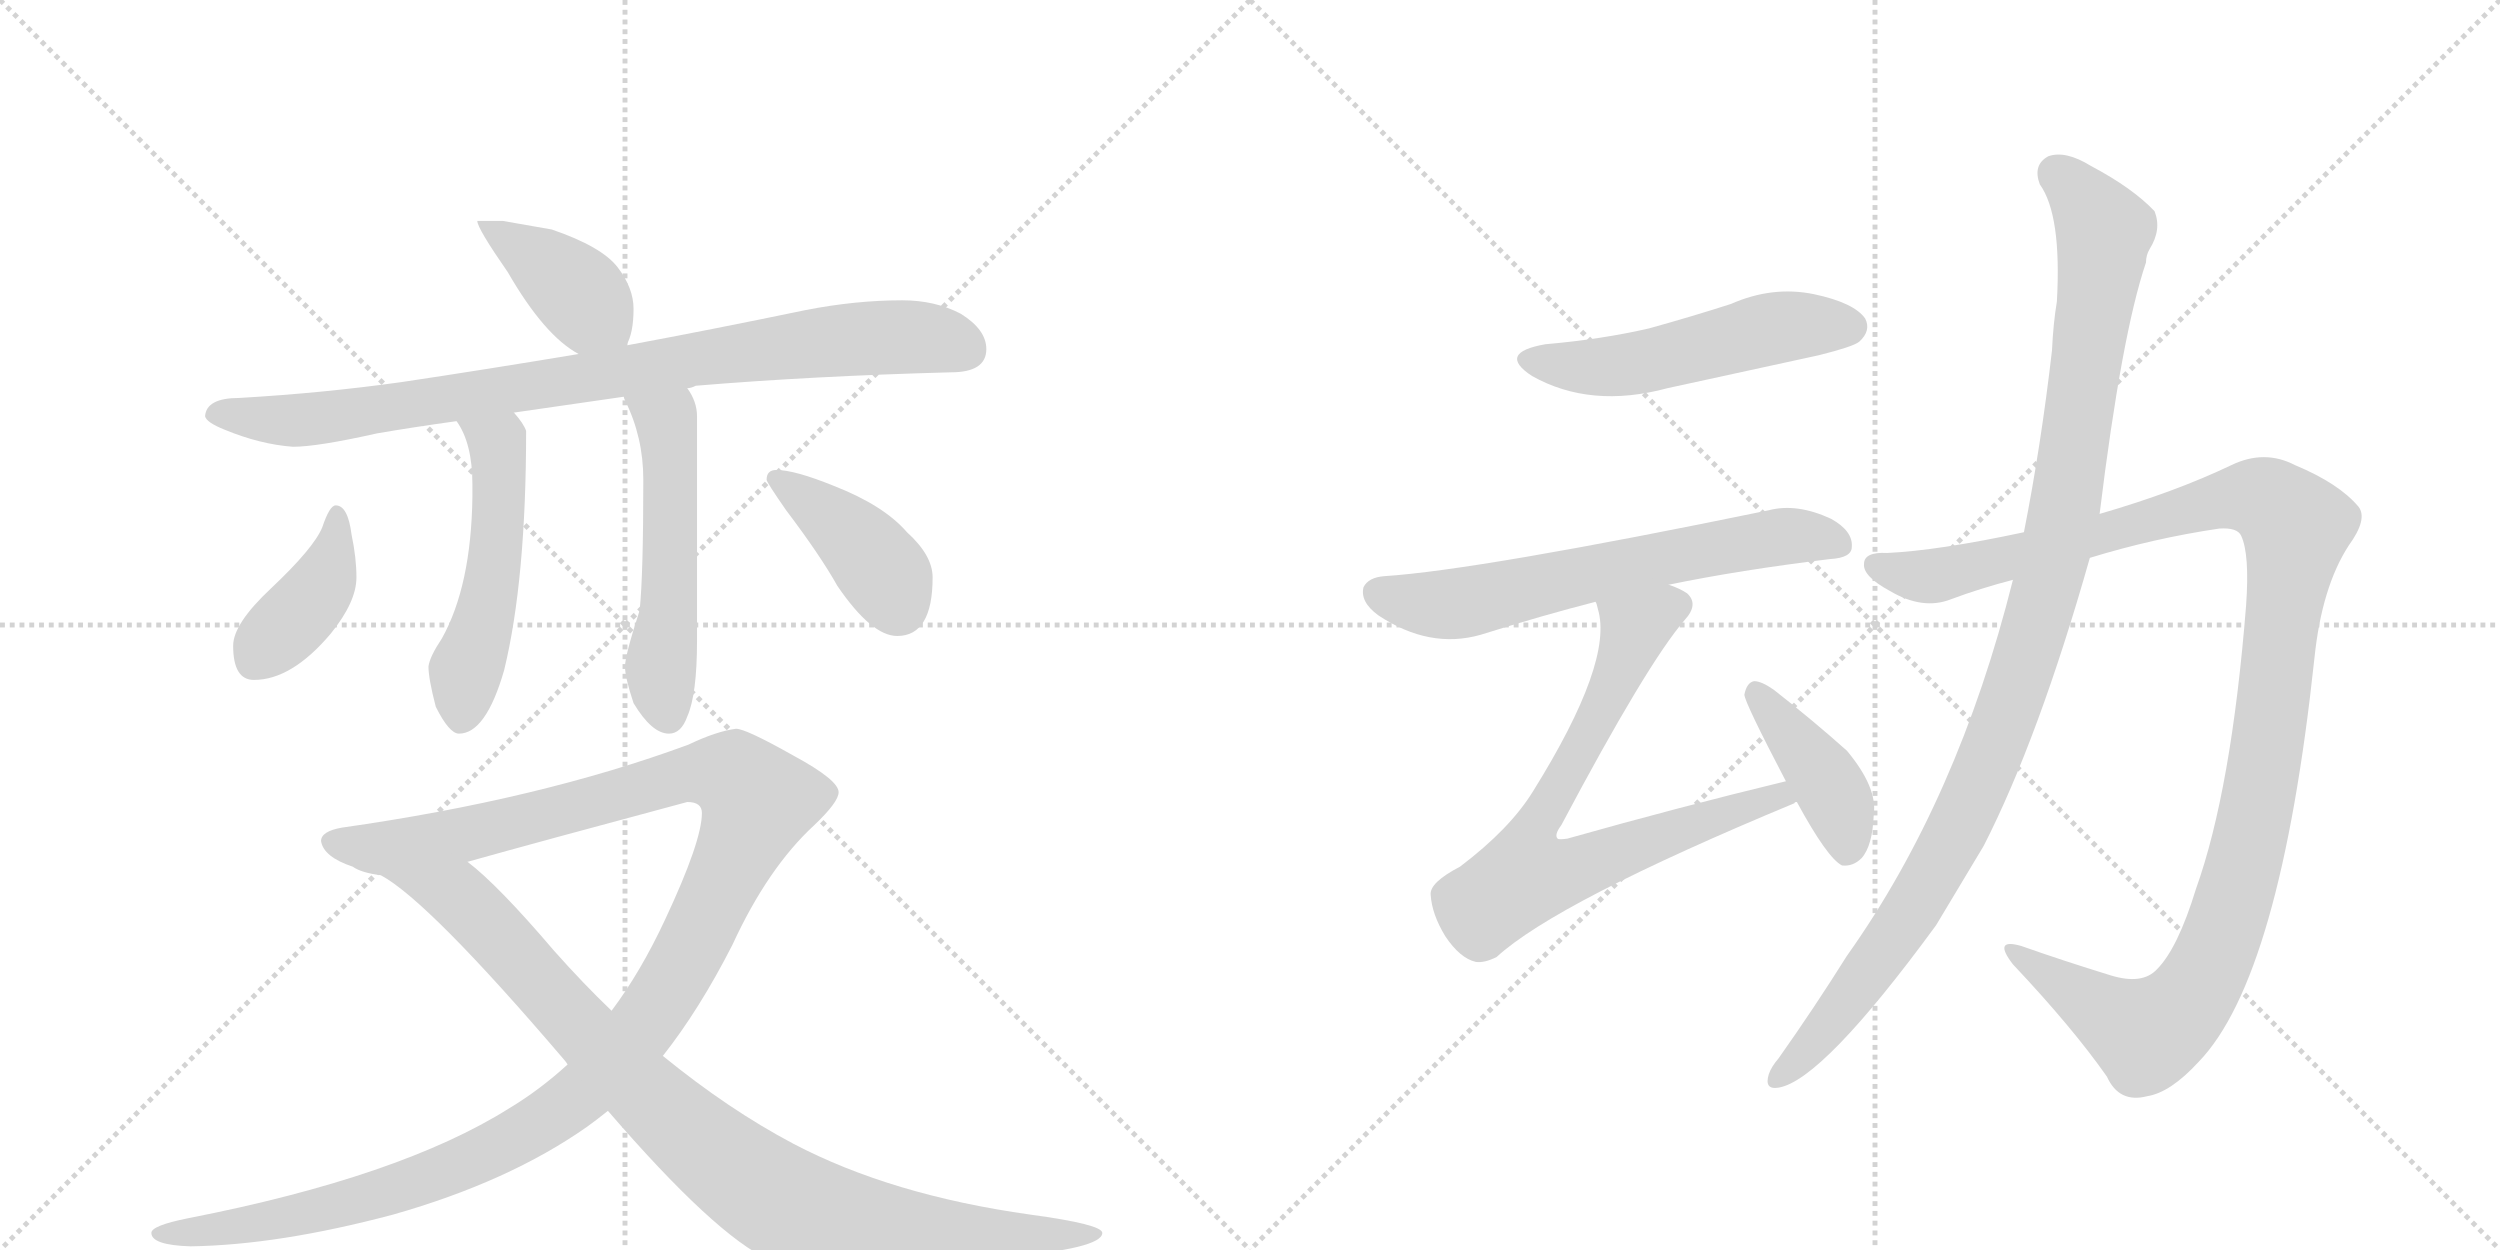 <svg version="1.1" viewBox="0 0 2048 1024" xmlns="http://www.w3.org/2000/svg">
  <g stroke="lightgray" stroke-dasharray="1,1" stroke-width="1" transform="scale(4, 4)">
    <line x1="0" y1="0" x2="256" y2="256"></line>
    <line x1="256" y1="0" x2="0" y2="256"></line>
    <line x1="128" y1="0" x2="128" y2="256"></line>
    <line x1="0" y1="128" x2="256" y2="128"></line>
    <line x1="256" y1="0" x2="512" y2="256"></line>
    <line x1="512" y1="0" x2="256" y2="256"></line>
    <line x1="384" y1="0" x2="384" y2="256"></line>
    <line x1="256" y1="128" x2="512" y2="128"></line>
  </g>
<g transform="scale(1, -1) translate(0, -850)">
   <style type="text/css">
    @keyframes keyframes0 {
      from {
       stroke: black;
       stroke-dashoffset: 398;
       stroke-width: 128;
       }
       56% {
       animation-timing-function: step-end;
       stroke: black;
       stroke-dashoffset: 0;
       stroke-width: 128;
       }
       to {
       stroke: black;
       stroke-width: 1024;
       }
       }
       #make-me-a-hanzi-animation-0 {
         animation: keyframes0 0.574s both;
         animation-delay: 0s;
         animation-timing-function: linear;
       }
    @keyframes keyframes1 {
      from {
       stroke: black;
       stroke-dashoffset: 878;
       stroke-width: 128;
       }
       74% {
       animation-timing-function: step-end;
       stroke: black;
       stroke-dashoffset: 0;
       stroke-width: 128;
       }
       to {
       stroke: black;
       stroke-width: 1024;
       }
       }
       #make-me-a-hanzi-animation-1 {
         animation: keyframes1 0.965s both;
         animation-delay: 0.574s;
         animation-timing-function: linear;
       }
    @keyframes keyframes2 {
      from {
       stroke: black;
       stroke-dashoffset: 515;
       stroke-width: 128;
       }
       63% {
       animation-timing-function: step-end;
       stroke: black;
       stroke-dashoffset: 0;
       stroke-width: 128;
       }
       to {
       stroke: black;
       stroke-width: 1024;
       }
       }
       #make-me-a-hanzi-animation-2 {
         animation: keyframes2 0.669s both;
         animation-delay: 1.538s;
         animation-timing-function: linear;
       }
    @keyframes keyframes3 {
      from {
       stroke: black;
       stroke-dashoffset: 534;
       stroke-width: 128;
       }
       63% {
       animation-timing-function: step-end;
       stroke: black;
       stroke-dashoffset: 0;
       stroke-width: 128;
       }
       to {
       stroke: black;
       stroke-width: 1024;
       }
       }
       #make-me-a-hanzi-animation-3 {
         animation: keyframes3 0.685s both;
         animation-delay: 2.208s;
         animation-timing-function: linear;
       }
    @keyframes keyframes4 {
      from {
       stroke: black;
       stroke-dashoffset: 400;
       stroke-width: 128;
       }
       57% {
       animation-timing-function: step-end;
       stroke: black;
       stroke-dashoffset: 0;
       stroke-width: 128;
       }
       to {
       stroke: black;
       stroke-width: 1024;
       }
       }
       #make-me-a-hanzi-animation-4 {
         animation: keyframes4 0.576s both;
         animation-delay: 2.892s;
         animation-timing-function: linear;
       }
    @keyframes keyframes5 {
      from {
       stroke: black;
       stroke-dashoffset: 403;
       stroke-width: 128;
       }
       57% {
       animation-timing-function: step-end;
       stroke: black;
       stroke-dashoffset: 0;
       stroke-width: 128;
       }
       to {
       stroke: black;
       stroke-width: 1024;
       }
       }
       #make-me-a-hanzi-animation-5 {
         animation: keyframes5 0.578s both;
         animation-delay: 3.468s;
         animation-timing-function: linear;
       }
    @keyframes keyframes6 {
      from {
       stroke: black;
       stroke-dashoffset: 1274;
       stroke-width: 128;
       }
       81% {
       animation-timing-function: step-end;
       stroke: black;
       stroke-dashoffset: 0;
       stroke-width: 128;
       }
       to {
       stroke: black;
       stroke-width: 1024;
       }
       }
       #make-me-a-hanzi-animation-6 {
         animation: keyframes6 1.287s both;
         animation-delay: 4.046s;
         animation-timing-function: linear;
       }
    @keyframes keyframes7 {
      from {
       stroke: black;
       stroke-dashoffset: 937;
       stroke-width: 128;
       }
       75% {
       animation-timing-function: step-end;
       stroke: black;
       stroke-dashoffset: 0;
       stroke-width: 128;
       }
       to {
       stroke: black;
       stroke-width: 1024;
       }
       }
       #make-me-a-hanzi-animation-7 {
         animation: keyframes7 1.013s both;
         animation-delay: 5.332s;
         animation-timing-function: linear;
       }
    @keyframes keyframes8 {
      from {
       stroke: black;
       stroke-dashoffset: 517;
       stroke-width: 128;
       }
       63% {
       animation-timing-function: step-end;
       stroke: black;
       stroke-dashoffset: 0;
       stroke-width: 128;
       }
       to {
       stroke: black;
       stroke-width: 1024;
       }
       }
       #make-me-a-hanzi-animation-8 {
         animation: keyframes8 0.671s both;
         animation-delay: 6.345s;
         animation-timing-function: linear;
       }
    @keyframes keyframes9 {
      from {
       stroke: black;
       stroke-dashoffset: 640;
       stroke-width: 128;
       }
       68% {
       animation-timing-function: step-end;
       stroke: black;
       stroke-dashoffset: 0;
       stroke-width: 128;
       }
       to {
       stroke: black;
       stroke-width: 1024;
       }
       }
       #make-me-a-hanzi-animation-9 {
         animation: keyframes9 0.771s both;
         animation-delay: 7.016s;
         animation-timing-function: linear;
       }
    @keyframes keyframes10 {
      from {
       stroke: black;
       stroke-dashoffset: 748;
       stroke-width: 128;
       }
       71% {
       animation-timing-function: step-end;
       stroke: black;
       stroke-dashoffset: 0;
       stroke-width: 128;
       }
       to {
       stroke: black;
       stroke-width: 1024;
       }
       }
       #make-me-a-hanzi-animation-10 {
         animation: keyframes10 0.859s both;
         animation-delay: 7.786s;
         animation-timing-function: linear;
       }
    @keyframes keyframes11 {
      from {
       stroke: black;
       stroke-dashoffset: 410;
       stroke-width: 128;
       }
       57% {
       animation-timing-function: step-end;
       stroke: black;
       stroke-dashoffset: 0;
       stroke-width: 128;
       }
       to {
       stroke: black;
       stroke-width: 1024;
       }
       }
       #make-me-a-hanzi-animation-11 {
         animation: keyframes11 0.584s both;
         animation-delay: 8.645s;
         animation-timing-function: linear;
       }
    @keyframes keyframes12 {
      from {
       stroke: black;
       stroke-dashoffset: 1189;
       stroke-width: 128;
       }
       79% {
       animation-timing-function: step-end;
       stroke: black;
       stroke-dashoffset: 0;
       stroke-width: 128;
       }
       to {
       stroke: black;
       stroke-width: 1024;
       }
       }
       #make-me-a-hanzi-animation-12 {
         animation: keyframes12 1.218s both;
         animation-delay: 9.229s;
         animation-timing-function: linear;
       }
    @keyframes keyframes13 {
      from {
       stroke: black;
       stroke-dashoffset: 1074;
       stroke-width: 128;
       }
       78% {
       animation-timing-function: step-end;
       stroke: black;
       stroke-dashoffset: 0;
       stroke-width: 128;
       }
       to {
       stroke: black;
       stroke-width: 1024;
       }
       }
       #make-me-a-hanzi-animation-13 {
         animation: keyframes13 1.124s both;
         animation-delay: 10.446s;
         animation-timing-function: linear;
       }
</style>
<path d="M 412 669 L 391 669 Q 391 663 416 627 Q 446 575 474 560 C 500 545 502 544 513 567 Q 519 577 519 597 Q 519 614 506 631 Q 493 648 452 662 L 412 669 Z" fill="lightgray"></path> 
<path d="M 474 560 Q 396 547 329 537 Q 265 528 196 524 Q 169 524 168 509 Q 169 504 184 498 Q 213 486 240 484 Q 260 484 309 495 Q 338 500 374 505 L 421 512 Q 462 518 511 525 L 563 532 Q 566 532 570 534 Q 666 542 779 545 Q 808 545 808 564 Q 808 580 787 593 Q 766 604 739 604 Q 701 604 660 596 Q 583 580 513 567 L 474 560 Z" fill="lightgray"></path> 
<path d="M 374 505 Q 387 487 387 453 L 387 443 Q 386 370 362 327 Q 352 312 351 304 Q 351 294 357 271 Q 368 249 376 249 Q 398 249 413 301 Q 431 375 431 497 Q 429 503 421 512 C 402 535 359 531 374 505 Z" fill="lightgray"></path> 
<path d="M 511 525 Q 511 524 512 522 Q 527 492 527 457 Q 527 379 524 350 Q 512 313 512 304 Q 512 295 519 274 Q 534 249 548 249 Q 558 249 563 263 Q 571 281 571 325 L 571 509 Q 571 521 563 532 C 548 558 499 553 511 525 Z" fill="lightgray"></path> 
<path d="M 275 436 Q 270 436 264 418 Q 257 401 222 368 Q 191 339 191 321 Q 191 293 208 293 Q 239 293 271 331 Q 292 357 292 377 Q 292 393 288 412 Q 285 436 275 436 Z" fill="lightgray"></path> 
<path d="M 636 465 Q 628 465 628 457 Q 628 455 644 432 Q 672 395 686 370 Q 714 329 735 329 Q 764 329 764 377 Q 764 395 743 414 Q 724 436 683 452 Q 651 465 636 465 Z" fill="lightgray"></path> 
<path d="M 603 253 Q 587 251 564 240 Q 442 195 280 172 Q 263 169 263 161 Q 265 148 289 140 Q 296 135 312 133 L 383 144 Q 440 160 563 193 Q 575 193 575 184 Q 575 161 545 97 Q 525 54 501 22 L 465 -22 Q 442 -43 417 -58 Q 328 -114 154 -148 Q 124 -154 124 -160 Q 124 -170 156 -171 Q 228 -170 322 -145 Q 417 -118 481 -73 Q 488 -68 498 -60 L 543 -15 Q 573 23 600 76 Q 629 139 667 174 Q 687 193 687 201 Q 687 211 650 231 Q 611 253 603 253 Z" fill="lightgray"></path> 
<path d="M 312 133 Q 351 112 462 -18 Q 463 -19 465 -22 L 498 -60 Q 586 -162 630 -182 Q 649 -191 672 -191 Q 708 -191 821 -180 Q 903 -173 903 -160 Q 903 -153 844 -145 Q 730 -129 650 -87 Q 597 -59 543 -15 L 501 22 Q 478 44 454 71 Q 408 125 383 144 C 360 164 287 150 312 133 Z" fill="lightgray"></path> 
<path d="M 1266 568 Q 1226 561 1255 542 Q 1303 515 1366 532 L 1490 559 Q 1518 566 1523 570 Q 1533 579 1528 589 Q 1519 602 1486 609 Q 1452 616 1418 601 Q 1387 591 1351 581 Q 1312 572 1266 568 Z" fill="lightgray"></path> 
<path d="M 1367 371 Q 1425 383 1499 392 Q 1517 393 1517 402 Q 1518 415 1500 425 Q 1472 438 1449 432 Q 1211 383 1134 378 Q 1121 377 1117 369 Q 1114 357 1129 346 Q 1171 318 1213 330 Q 1264 346 1307 357 L 1367 371 Z" fill="lightgray"></path> 
<path d="M 1463 210 Q 1376 189 1284 163 Q 1277 162 1276 163 Q 1273 166 1279 174 Q 1349 306 1380 342 Q 1392 355 1382 364 Q 1376 368 1367 371 C 1340 384 1300 386 1307 357 Q 1308 356 1309 351 Q 1322 308 1256 202 Q 1237 171 1196 140 Q 1171 127 1172 117 Q 1173 101 1184 83 Q 1196 65 1209 62 Q 1216 61 1226 66 Q 1275 111 1470 192 Q 1470 193 1472 193 C 1500 205 1492 217 1463 210 Z" fill="lightgray"></path> 
<path d="M 1472 193 Q 1497 147 1509 141 Q 1518 140 1525 147 Q 1534 157 1535 183 Q 1538 205 1513 235 Q 1485 260 1453 285 Q 1443 292 1437 292 Q 1431 291 1429 281 Q 1429 275 1463 210 L 1472 193 Z" fill="lightgray"></path> 
<path d="M 1712 393 Q 1764 409 1818 417 Q 1833 418 1836 411 Q 1843 396 1840 354 Q 1828 203 1799 122 Q 1784 73 1767 56 Q 1755 43 1729 51 Q 1690 63 1656 75 Q 1632 82 1649 60 Q 1698 8 1726 -32 Q 1736 -54 1759 -48 Q 1778 -45 1801 -20 Q 1868 49 1896 311 Q 1902 369 1924 403 Q 1940 425 1932 435 Q 1916 454 1880 469 Q 1855 482 1828 469 Q 1782 447 1720 429 L 1658 414 Q 1588 399 1546 397 Q 1527 398 1527 388 Q 1526 378 1548 366 Q 1575 350 1598 359 Q 1622 368 1649 375 L 1712 393 Z" fill="lightgray"></path> 
<path d="M 1649 375 Q 1604 195 1513 67 Q 1486 24 1457 -17 Q 1451 -24 1449 -30 Q 1445 -43 1457 -41 Q 1493 -35 1586 92 L 1625 157 Q 1670 245 1712 393 L 1720 429 Q 1738 576 1758 635 Q 1758 641 1761 646 Q 1771 662 1765 677 Q 1747 696 1713 714 Q 1692 727 1678 722 Q 1665 715 1671 699 Q 1689 674 1685 603 Q 1682 585 1681 563 Q 1672 485 1658 414 L 1649 375 Z" fill="lightgray"></path> 
      <clipPath id="make-me-a-hanzi-clip-0">
      <path d="M 412 669 L 391 669 Q 391 663 416 627 Q 446 575 474 560 C 500 545 502 544 513 567 Q 519 577 519 597 Q 519 614 506 631 Q 493 648 452 662 L 412 669 Z" fill="lightgray"></path>
      </clipPath>
      <path clip-path="url(#make-me-a-hanzi-clip-0)" d="M 396 668 L 463 620 L 504 577 " fill="none" id="make-me-a-hanzi-animation-0" stroke-dasharray="270 540" stroke-linecap="round"></path>

      <clipPath id="make-me-a-hanzi-clip-1">
      <path d="M 474 560 Q 396 547 329 537 Q 265 528 196 524 Q 169 524 168 509 Q 169 504 184 498 Q 213 486 240 484 Q 260 484 309 495 Q 338 500 374 505 L 421 512 Q 462 518 511 525 L 563 532 Q 566 532 570 534 Q 666 542 779 545 Q 808 545 808 564 Q 808 580 787 593 Q 766 604 739 604 Q 701 604 660 596 Q 583 580 513 567 L 474 560 Z" fill="lightgray"></path>
      </clipPath>
      <path clip-path="url(#make-me-a-hanzi-clip-1)" d="M 176 512 L 236 506 L 279 509 L 703 573 L 762 573 L 791 563 " fill="none" id="make-me-a-hanzi-animation-1" stroke-dasharray="750 1500" stroke-linecap="round"></path>

      <clipPath id="make-me-a-hanzi-clip-2">
      <path d="M 374 505 Q 387 487 387 453 L 387 443 Q 386 370 362 327 Q 352 312 351 304 Q 351 294 357 271 Q 368 249 376 249 Q 398 249 413 301 Q 431 375 431 497 Q 429 503 421 512 C 402 535 359 531 374 505 Z" fill="lightgray"></path>
      </clipPath>
      <path clip-path="url(#make-me-a-hanzi-clip-2)" d="M 382 503 L 408 486 L 410 453 L 401 361 L 383 306 L 378 262 " fill="none" id="make-me-a-hanzi-animation-2" stroke-dasharray="387 774" stroke-linecap="round"></path>

      <clipPath id="make-me-a-hanzi-clip-3">
      <path d="M 511 525 Q 511 524 512 522 Q 527 492 527 457 Q 527 379 524 350 Q 512 313 512 304 Q 512 295 519 274 Q 534 249 548 249 Q 558 249 563 263 Q 571 281 571 325 L 571 509 Q 571 521 563 532 C 548 558 499 553 511 525 Z" fill="lightgray"></path>
      </clipPath>
      <path clip-path="url(#make-me-a-hanzi-clip-3)" d="M 518 526 L 520 518 L 547 501 L 548 348 L 541 290 L 547 264 " fill="none" id="make-me-a-hanzi-animation-3" stroke-dasharray="406 812" stroke-linecap="round"></path>

      <clipPath id="make-me-a-hanzi-clip-4">
      <path d="M 275 436 Q 270 436 264 418 Q 257 401 222 368 Q 191 339 191 321 Q 191 293 208 293 Q 239 293 271 331 Q 292 357 292 377 Q 292 393 288 412 Q 285 436 275 436 Z" fill="lightgray"></path>
      </clipPath>
      <path clip-path="url(#make-me-a-hanzi-clip-4)" d="M 276 429 L 266 375 L 208 308 " fill="none" id="make-me-a-hanzi-animation-4" stroke-dasharray="272 544" stroke-linecap="round"></path>

      <clipPath id="make-me-a-hanzi-clip-5">
      <path d="M 636 465 Q 628 465 628 457 Q 628 455 644 432 Q 672 395 686 370 Q 714 329 735 329 Q 764 329 764 377 Q 764 395 743 414 Q 724 436 683 452 Q 651 465 636 465 Z" fill="lightgray"></path>
      </clipPath>
      <path clip-path="url(#make-me-a-hanzi-clip-5)" d="M 636 457 L 701 408 L 727 376 L 736 353 " fill="none" id="make-me-a-hanzi-animation-5" stroke-dasharray="275 550" stroke-linecap="round"></path>

      <clipPath id="make-me-a-hanzi-clip-6">
      <path d="M 603 253 Q 587 251 564 240 Q 442 195 280 172 Q 263 169 263 161 Q 265 148 289 140 Q 296 135 312 133 L 383 144 Q 440 160 563 193 Q 575 193 575 184 Q 575 161 545 97 Q 525 54 501 22 L 465 -22 Q 442 -43 417 -58 Q 328 -114 154 -148 Q 124 -154 124 -160 Q 124 -170 156 -171 Q 228 -170 322 -145 Q 417 -118 481 -73 Q 488 -68 498 -60 L 543 -15 Q 573 23 600 76 Q 629 139 667 174 Q 687 193 687 201 Q 687 211 650 231 Q 611 253 603 253 Z" fill="lightgray"></path>
      </clipPath>
      <path clip-path="url(#make-me-a-hanzi-clip-6)" d="M 272 160 L 316 155 L 393 169 L 565 216 L 601 213 L 621 194 L 549 42 L 497 -25 L 461 -57 L 400 -94 L 341 -119 L 231 -149 L 129 -161 " fill="none" id="make-me-a-hanzi-animation-6" stroke-dasharray="1146 2292" stroke-linecap="round"></path>

      <clipPath id="make-me-a-hanzi-clip-7">
      <path d="M 312 133 Q 351 112 462 -18 Q 463 -19 465 -22 L 498 -60 Q 586 -162 630 -182 Q 649 -191 672 -191 Q 708 -191 821 -180 Q 903 -173 903 -160 Q 903 -153 844 -145 Q 730 -129 650 -87 Q 597 -59 543 -15 L 501 22 Q 478 44 454 71 Q 408 125 383 144 C 360 164 287 150 312 133 Z" fill="lightgray"></path>
      </clipPath>
      <path clip-path="url(#make-me-a-hanzi-clip-7)" d="M 323 130 L 377 114 L 529 -47 L 643 -136 L 668 -146 L 767 -159 L 899 -160 " fill="none" id="make-me-a-hanzi-animation-7" stroke-dasharray="809 1618" stroke-linecap="round"></path>

      <clipPath id="make-me-a-hanzi-clip-8">
      <path d="M 1266 568 Q 1226 561 1255 542 Q 1303 515 1366 532 L 1490 559 Q 1518 566 1523 570 Q 1533 579 1528 589 Q 1519 602 1486 609 Q 1452 616 1418 601 Q 1387 591 1351 581 Q 1312 572 1266 568 Z" fill="lightgray"></path>
      </clipPath>
      <path clip-path="url(#make-me-a-hanzi-clip-8)" d="M 1258 556 L 1321 550 L 1455 582 L 1515 582 " fill="none" id="make-me-a-hanzi-animation-8" stroke-dasharray="389 778" stroke-linecap="round"></path>

      <clipPath id="make-me-a-hanzi-clip-9">
      <path d="M 1367 371 Q 1425 383 1499 392 Q 1517 393 1517 402 Q 1518 415 1500 425 Q 1472 438 1449 432 Q 1211 383 1134 378 Q 1121 377 1117 369 Q 1114 357 1129 346 Q 1171 318 1213 330 Q 1264 346 1307 357 L 1367 371 Z" fill="lightgray"></path>
      </clipPath>
      <path clip-path="url(#make-me-a-hanzi-clip-9)" d="M 1128 364 L 1191 355 L 1418 405 L 1466 411 L 1505 405 " fill="none" id="make-me-a-hanzi-animation-9" stroke-dasharray="512 1024" stroke-linecap="round"></path>

      <clipPath id="make-me-a-hanzi-clip-10">
      <path d="M 1463 210 Q 1376 189 1284 163 Q 1277 162 1276 163 Q 1273 166 1279 174 Q 1349 306 1380 342 Q 1392 355 1382 364 Q 1376 368 1367 371 C 1340 384 1300 386 1307 357 Q 1308 356 1309 351 Q 1322 308 1256 202 Q 1237 171 1196 140 Q 1171 127 1172 117 Q 1173 101 1184 83 Q 1196 65 1209 62 Q 1216 61 1226 66 Q 1275 111 1470 192 Q 1470 193 1472 193 C 1500 205 1492 217 1463 210 Z" fill="lightgray"></path>
      </clipPath>
      <path clip-path="url(#make-me-a-hanzi-clip-10)" d="M 1373 354 L 1339 335 L 1316 277 L 1253 161 L 1250 132 L 1280 135 L 1444 195 L 1469 197 " fill="none" id="make-me-a-hanzi-animation-10" stroke-dasharray="620 1240" stroke-linecap="round"></path>

      <clipPath id="make-me-a-hanzi-clip-11">
      <path d="M 1472 193 Q 1497 147 1509 141 Q 1518 140 1525 147 Q 1534 157 1535 183 Q 1538 205 1513 235 Q 1485 260 1453 285 Q 1443 292 1437 292 Q 1431 291 1429 281 Q 1429 275 1463 210 L 1472 193 Z" fill="lightgray"></path>
      </clipPath>
      <path clip-path="url(#make-me-a-hanzi-clip-11)" d="M 1438 283 L 1496 211 L 1510 178 L 1512 152 " fill="none" id="make-me-a-hanzi-animation-11" stroke-dasharray="282 564" stroke-linecap="round"></path>

      <clipPath id="make-me-a-hanzi-clip-12">
      <path d="M 1712 393 Q 1764 409 1818 417 Q 1833 418 1836 411 Q 1843 396 1840 354 Q 1828 203 1799 122 Q 1784 73 1767 56 Q 1755 43 1729 51 Q 1690 63 1656 75 Q 1632 82 1649 60 Q 1698 8 1726 -32 Q 1736 -54 1759 -48 Q 1778 -45 1801 -20 Q 1868 49 1896 311 Q 1902 369 1924 403 Q 1940 425 1932 435 Q 1916 454 1880 469 Q 1855 482 1828 469 Q 1782 447 1720 429 L 1658 414 Q 1588 399 1546 397 Q 1527 398 1527 388 Q 1526 378 1548 366 Q 1575 350 1598 359 Q 1622 368 1649 375 L 1712 393 Z" fill="lightgray"></path>
      </clipPath>
      <path clip-path="url(#make-me-a-hanzi-clip-12)" d="M 1537 386 L 1587 379 L 1833 443 L 1861 438 L 1881 419 L 1851 197 L 1835 128 L 1798 37 L 1778 15 L 1757 4 L 1649 69 " fill="none" id="make-me-a-hanzi-animation-12" stroke-dasharray="1061 2122" stroke-linecap="round"></path>

      <clipPath id="make-me-a-hanzi-clip-13">
      <path d="M 1649 375 Q 1604 195 1513 67 Q 1486 24 1457 -17 Q 1451 -24 1449 -30 Q 1445 -43 1457 -41 Q 1493 -35 1586 92 L 1625 157 Q 1670 245 1712 393 L 1720 429 Q 1738 576 1758 635 Q 1758 641 1761 646 Q 1771 662 1765 677 Q 1747 696 1713 714 Q 1692 727 1678 722 Q 1665 715 1671 699 Q 1689 674 1685 603 Q 1682 585 1681 563 Q 1672 485 1658 414 L 1649 375 Z" fill="lightgray"></path>
      </clipPath>
      <path clip-path="url(#make-me-a-hanzi-clip-13)" d="M 1685 707 L 1724 661 L 1693 443 L 1668 339 L 1611 185 L 1561 95 L 1500 13 L 1458 -32 " fill="none" id="make-me-a-hanzi-animation-13" stroke-dasharray="946 1892" stroke-linecap="round"></path>

</g>
</svg>

